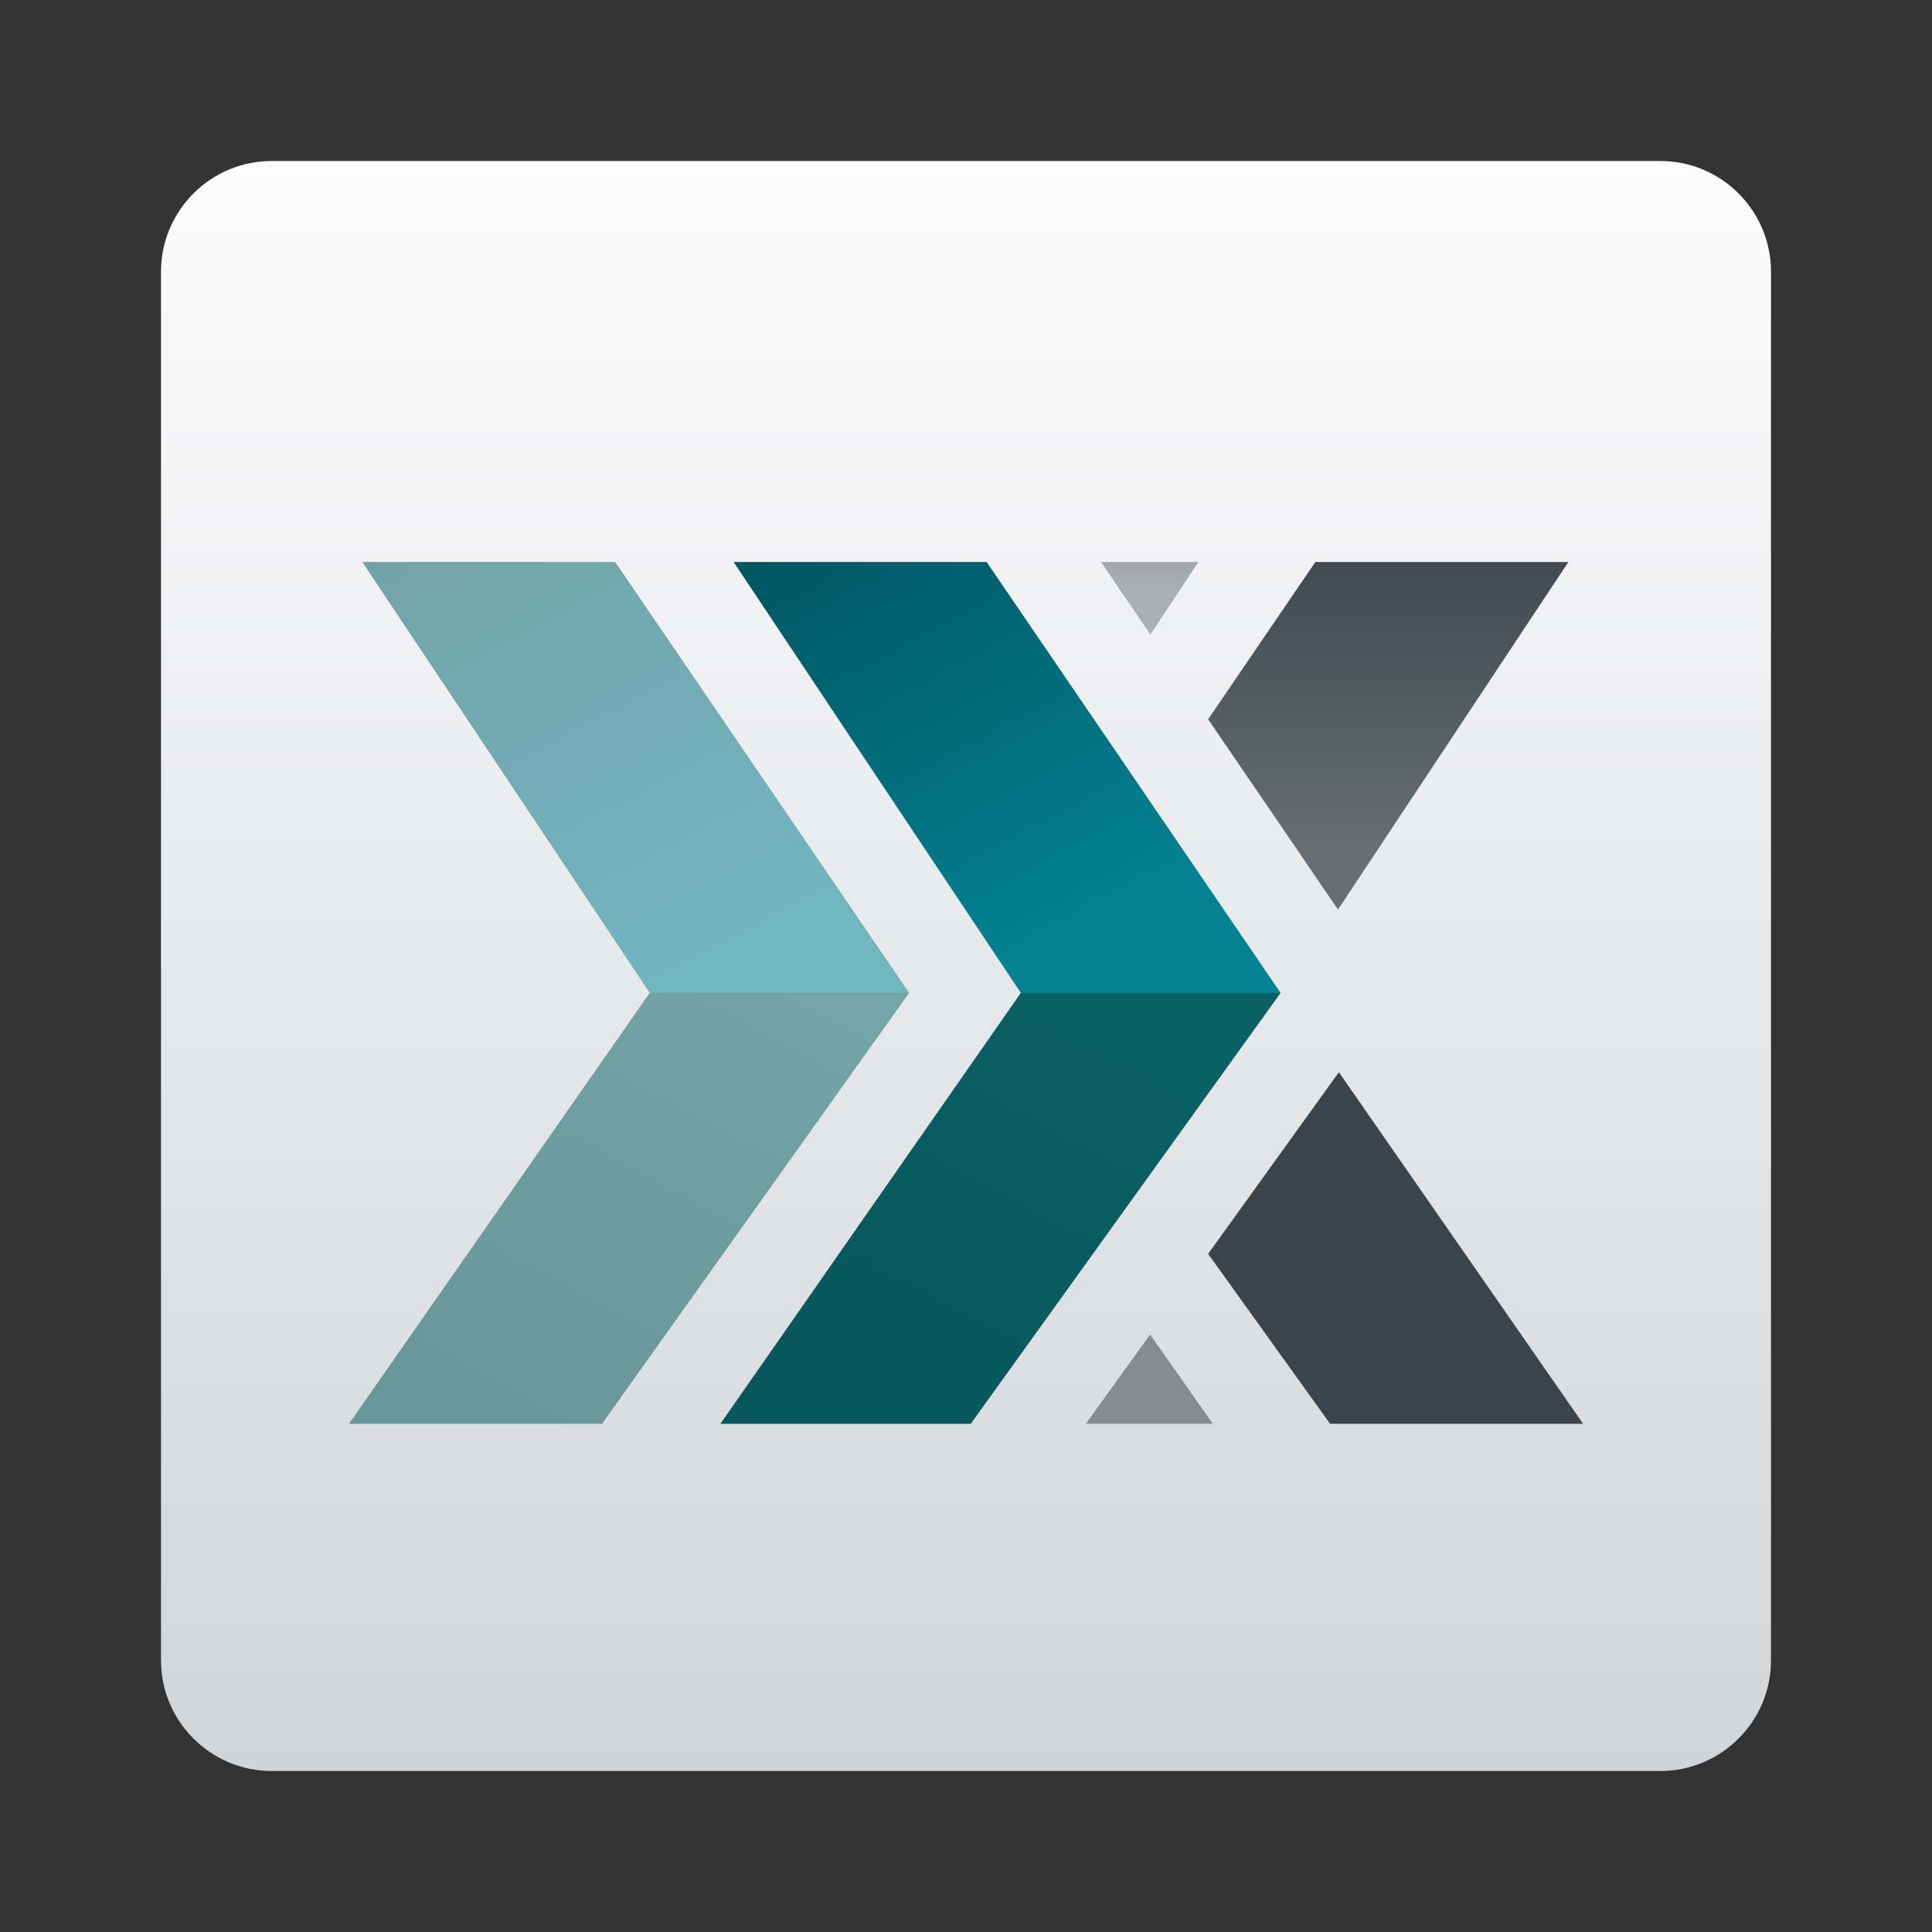 <svg width="24" height="24" viewBox="0 0 24 24" fill="none" xmlns="http://www.w3.org/2000/svg">
<rect x="0" y="0" width="24" height="24" fill="#333333" stroke="none"/>
<g clip-path="url(#clip0_9_14737)">
<path d="M2 3.376V20.624C2 21.384 2.616 22 3.376 22H20.624C21.384 22 22 21.384 22 20.624V3.376C22 2.616 21.384 2 20.624 2H3.376C2.616 2 2 2.616 2 3.376Z" fill="url(#paint0_linear_9_14737)"/>
<path d="M4.5 6.981H7.642L11.294 12.334L9.534 12.725L8.071 12.334L4.5 6.981Z" fill="url(#paint1_linear_9_14737)"/>
<path d="M4.335 17.687H7.478L11.294 12.334H8.071L4.335 17.687Z" fill="url(#paint2_linear_9_14737)"/>
<path d="M9.113 6.981H12.256L15.908 12.334L14.181 12.747L12.681 12.334L9.113 6.981Z" fill="url(#paint3_linear_9_14737)"/>
<path d="M16.34 6.981H19.483L16.621 11.299L15.008 8.935L16.34 6.981Z" fill="url(#paint4_linear_9_14737)"/>
<path d="M13.676 6.981H14.887L14.291 7.881L13.676 6.981Z" fill="url(#paint5_linear_9_14737)"/>
<path d="M16.523 17.687H19.666L16.632 13.319L15.008 15.576L16.523 17.687Z" fill="url(#paint6_linear_9_14737)"/>
<path d="M13.489 17.687H15.066L14.287 16.578L13.489 17.687Z" fill="url(#paint7_linear_9_14737)"/>
<path d="M8.949 17.687H12.059L15.908 12.334H12.681L8.949 17.687Z" fill="url(#paint8_linear_9_14737)"/>
</g>
<defs>
<linearGradient id="paint0_linear_9_14737" x1="12" y1="22" x2="12" y2="2" gradientUnits="userSpaceOnUse">
<stop stop-color="#D1D5D8"/>
<stop offset="1" stop-color="#FDFCFD"/>
</linearGradient>
<linearGradient id="paint1_linear_9_14737" x1="5.478" y1="6.253" x2="8.568" y2="12.069" gradientUnits="userSpaceOnUse">
<stop stop-color="#73A2A8"/>
<stop offset="1" stop-color="#71B5BF"/>
</linearGradient>
<linearGradient id="paint2_linear_9_14737" x1="5.339" y1="17.028" x2="8.389" y2="11.405" gradientUnits="userSpaceOnUse">
<stop stop-color="#699699"/>
<stop offset="1" stop-color="#73A4A6"/>
</linearGradient>
<linearGradient id="paint3_linear_9_14737" x1="10.072" y1="6.467" x2="12.953" y2="11.868" gradientUnits="userSpaceOnUse">
<stop stop-color="#005661"/>
<stop offset="1" stop-color="#048293"/>
</linearGradient>
<linearGradient id="paint4_linear_9_14737" x1="16.033" y1="10.608" x2="16.033" y2="6.41" gradientUnits="userSpaceOnUse">
<stop stop-color="#676F74"/>
<stop offset="1" stop-color="#3B444A"/>
</linearGradient>
<linearGradient id="paint5_linear_9_14737" x1="13.152" y1="6.41" x2="13.152" y2="7.285" gradientUnits="userSpaceOnUse">
<stop stop-color="#93989C"/>
<stop offset="1" stop-color="#AAAFB2"/>
</linearGradient>
<linearGradient id="paint6_linear_9_14737" x1="16.481" y1="16.339" x2="14.756" y2="13.717" gradientUnits="userSpaceOnUse">
<stop stop-color="#3B444A"/>
<stop offset="1" stop-color="#3B444A"/>
</linearGradient>
<linearGradient id="paint7_linear_9_14737" x1="13.148" y1="16.819" x2="13.148" y2="15.741" gradientUnits="userSpaceOnUse">
<stop stop-color="#858B8F"/>
<stop offset="1" stop-color="#868D90"/>
</linearGradient>
<linearGradient id="paint8_linear_9_14737" x1="9.904" y1="16.892" x2="12.795" y2="11.543" gradientUnits="userSpaceOnUse">
<stop stop-color="#08575C"/>
<stop offset="1" stop-color="#096166"/>
</linearGradient>
<clipPath id="clip0_9_14737">
<rect width="20" height="20" fill="white" transform="translate(2 2)"/>
</clipPath>
</defs>
</svg>
